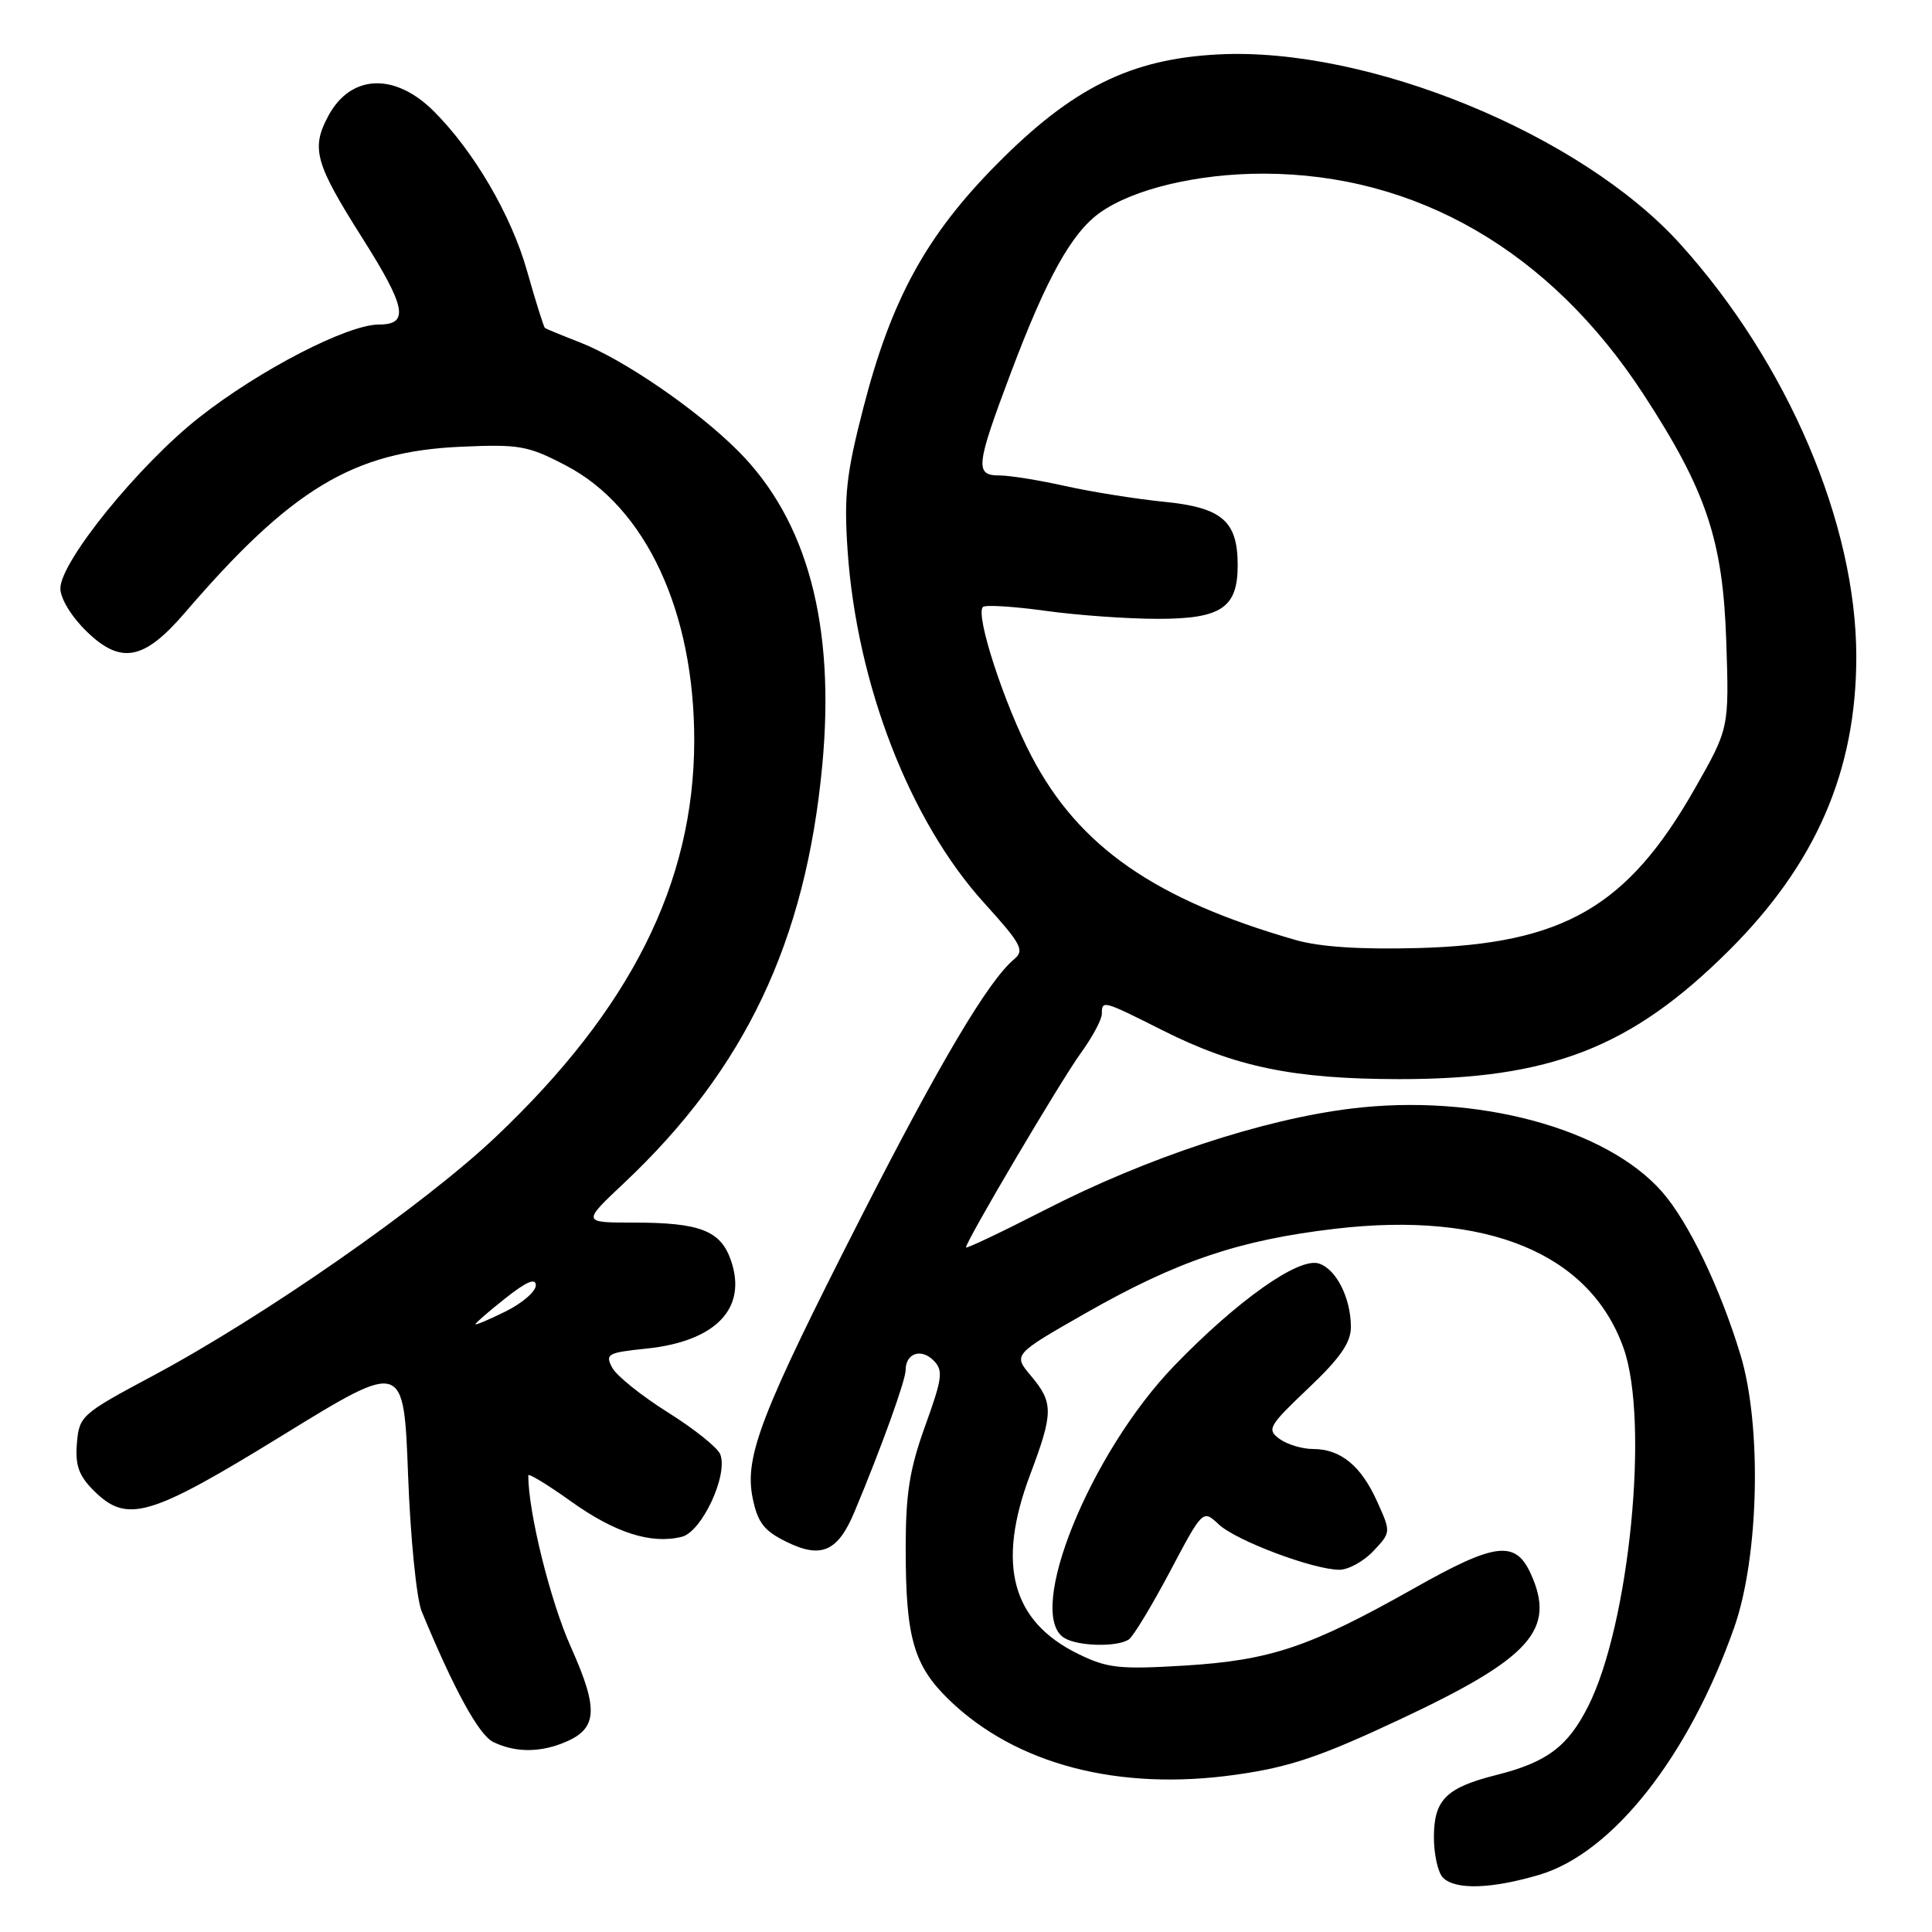 <?xml version="1.0" encoding="UTF-8" standalone="no"?>
<!DOCTYPE svg PUBLIC "-//W3C//DTD SVG 1.1//EN" "http://www.w3.org/Graphics/SVG/1.1/DTD/svg11.dtd" >
<svg xmlns="http://www.w3.org/2000/svg" xmlns:xlink="http://www.w3.org/1999/xlink" version="1.1" viewBox="0 0 256 256">
 <g >
 <path fill="currentColor"
d=" M 203.97 248.42 C 213.67 245.54 223.77 232.74 229.78 215.68 C 233.08 206.35 233.48 188.93 230.62 179.52 C 227.93 170.64 223.72 161.89 220.23 157.92 C 212.81 149.47 195.62 144.86 179.06 146.89 C 167.27 148.33 151.91 153.41 138.40 160.35 C 132.68 163.28 128.00 165.50 128.00 165.29 C 128.00 164.45 140.50 143.30 143.17 139.60 C 144.73 137.46 146.00 135.09 146.00 134.35 C 146.00 132.50 146.13 132.54 154.02 136.51 C 163.69 141.38 171.37 142.97 185.36 142.99 C 205.40 143.01 216.13 138.84 229.04 126.00 C 240.62 114.49 245.97 102.16 245.97 87.00 C 245.96 69.36 236.85 48.04 222.59 32.28 C 209.45 17.76 181.23 6.19 161.45 7.21 C 149.83 7.80 142.10 11.63 132.08 21.76 C 122.74 31.19 118.10 39.66 114.40 54.03 C 112.13 62.82 111.82 65.67 112.31 72.94 C 113.53 90.66 120.54 108.77 130.40 119.64 C 135.34 125.09 135.79 125.93 134.38 127.10 C 130.99 129.91 124.54 140.78 114.12 161.22 C 100.81 187.34 98.62 193.02 99.73 198.50 C 100.40 201.76 101.23 202.84 104.23 204.31 C 108.82 206.57 111.03 205.59 113.23 200.31 C 116.77 191.86 120.00 182.90 120.00 181.55 C 120.00 179.32 122.04 178.61 123.69 180.26 C 125.01 181.59 124.89 182.56 122.59 188.94 C 120.51 194.71 120.00 197.93 120.01 205.31 C 120.01 217.01 121.08 220.70 125.74 225.22 C 134.59 233.80 148.21 237.36 163.75 235.16 C 170.87 234.16 174.93 232.79 185.50 227.83 C 202.83 219.70 206.21 215.94 202.83 208.52 C 200.79 204.05 198.13 204.38 187.40 210.44 C 173.56 218.25 168.36 220.00 156.94 220.70 C 148.33 221.22 146.73 221.05 142.86 219.15 C 134.05 214.84 132.02 207.29 136.50 195.40 C 139.59 187.19 139.60 185.87 136.62 182.32 C 134.23 179.49 134.23 179.49 143.87 173.99 C 155.97 167.09 164.19 164.31 176.90 162.82 C 197.07 160.45 210.70 166.10 215.14 178.66 C 218.57 188.36 215.90 215.29 210.44 226.09 C 207.75 231.43 204.97 233.51 198.30 235.19 C 191.61 236.87 190.00 238.48 190.00 243.45 C 190.00 245.73 190.54 248.14 191.20 248.80 C 192.85 250.45 197.61 250.30 203.97 248.42 Z  M 74.37 231.05 C 79.21 229.21 79.45 226.75 75.64 218.23 C 72.92 212.17 70.00 200.38 70.00 195.50 C 70.00 195.17 72.54 196.71 75.63 198.92 C 81.48 203.11 86.29 204.65 90.35 203.63 C 93.00 202.96 96.50 195.46 95.44 192.71 C 95.11 191.83 91.98 189.33 88.50 187.15 C 85.01 184.96 81.69 182.30 81.12 181.22 C 80.16 179.42 80.50 179.23 85.62 178.70 C 94.87 177.74 99.07 173.36 96.84 166.97 C 95.48 163.06 92.73 162.00 83.99 162.00 C 77.12 162.00 77.12 162.00 82.70 156.75 C 98.72 141.66 106.75 124.76 108.95 101.46 C 110.71 82.85 106.99 68.93 97.77 59.72 C 92.34 54.28 82.61 47.62 76.85 45.37 C 74.46 44.44 72.37 43.58 72.21 43.46 C 72.05 43.35 70.98 39.94 69.83 35.88 C 67.75 28.52 62.78 20.02 57.47 14.73 C 52.31 9.59 46.48 9.84 43.52 15.33 C 41.19 19.65 41.73 21.61 47.96 31.46 C 53.82 40.71 54.26 43.00 50.22 43.00 C 46.05 43.00 34.40 49.01 26.41 55.30 C 18.44 61.56 8.00 74.41 8.00 77.97 C 8.00 79.31 9.47 81.72 11.48 83.67 C 16.02 88.08 19.08 87.50 24.50 81.19 C 38.60 64.78 46.77 59.85 60.98 59.20 C 68.82 58.85 69.94 59.04 75.00 61.69 C 85.58 67.21 92.02 81.05 91.99 98.20 C 91.95 117.01 83.56 133.74 65.64 150.69 C 56.11 159.72 34.86 174.51 20.18 182.34 C 10.80 187.35 10.49 187.62 10.19 191.24 C 9.95 194.15 10.44 195.53 12.40 197.49 C 16.83 201.92 19.77 201.06 37.50 190.15 C 53.50 180.31 53.50 180.31 54.07 195.40 C 54.38 203.74 55.19 211.84 55.87 213.50 C 60.12 223.81 63.46 229.91 65.35 230.82 C 68.12 232.17 71.23 232.24 74.37 231.05 Z  M 149.58 217.23 C 150.17 216.83 152.61 212.79 155.02 208.25 C 159.38 200.01 159.38 200.01 161.49 201.99 C 163.79 204.15 174.03 208.00 177.48 208.00 C 178.68 208.00 180.70 206.88 181.98 205.52 C 184.32 203.03 184.32 203.03 182.47 198.94 C 180.34 194.21 177.63 192.00 173.97 192.00 C 172.55 192.00 170.56 191.40 169.54 190.66 C 167.83 189.41 168.10 188.95 173.35 183.96 C 177.56 179.98 179.00 177.90 179.00 175.85 C 179.00 172.00 177.06 168.15 174.75 167.42 C 172.07 166.57 163.95 172.32 155.59 180.97 C 144.42 192.55 135.83 213.76 141.00 217.02 C 142.78 218.15 148.05 218.28 149.58 217.23 Z  M 171.69 124.56 C 153.05 119.20 142.99 112.22 136.71 100.26 C 133.09 93.38 129.20 81.46 130.24 80.43 C 130.55 80.12 134.25 80.35 138.47 80.93 C 142.69 81.52 149.42 82.00 153.42 82.00 C 161.83 82.00 164.00 80.54 164.00 74.89 C 164.00 69.04 161.93 67.25 154.25 66.49 C 150.54 66.12 144.66 65.18 141.19 64.41 C 137.72 63.63 133.78 63.00 132.44 63.00 C 129.15 63.00 129.28 61.77 133.98 49.30 C 138.70 36.78 142.01 30.84 145.75 28.18 C 150.17 25.03 158.71 23.00 167.43 23.01 C 187.72 23.04 205.39 33.29 217.72 52.17 C 226.10 65.00 228.30 71.57 228.74 85.00 C 229.12 96.50 229.12 96.50 224.57 104.50 C 215.64 120.19 207.17 125.08 188.00 125.62 C 180.30 125.83 174.91 125.48 171.69 124.56 Z  M 63.00 175.46 C 63.00 175.30 64.80 173.74 67.00 172.00 C 69.77 169.81 71.00 169.29 71.00 170.31 C 71.00 171.13 69.20 172.68 67.00 173.77 C 64.80 174.86 63.00 175.62 63.00 175.46 Z "/>
</g>
</svg>